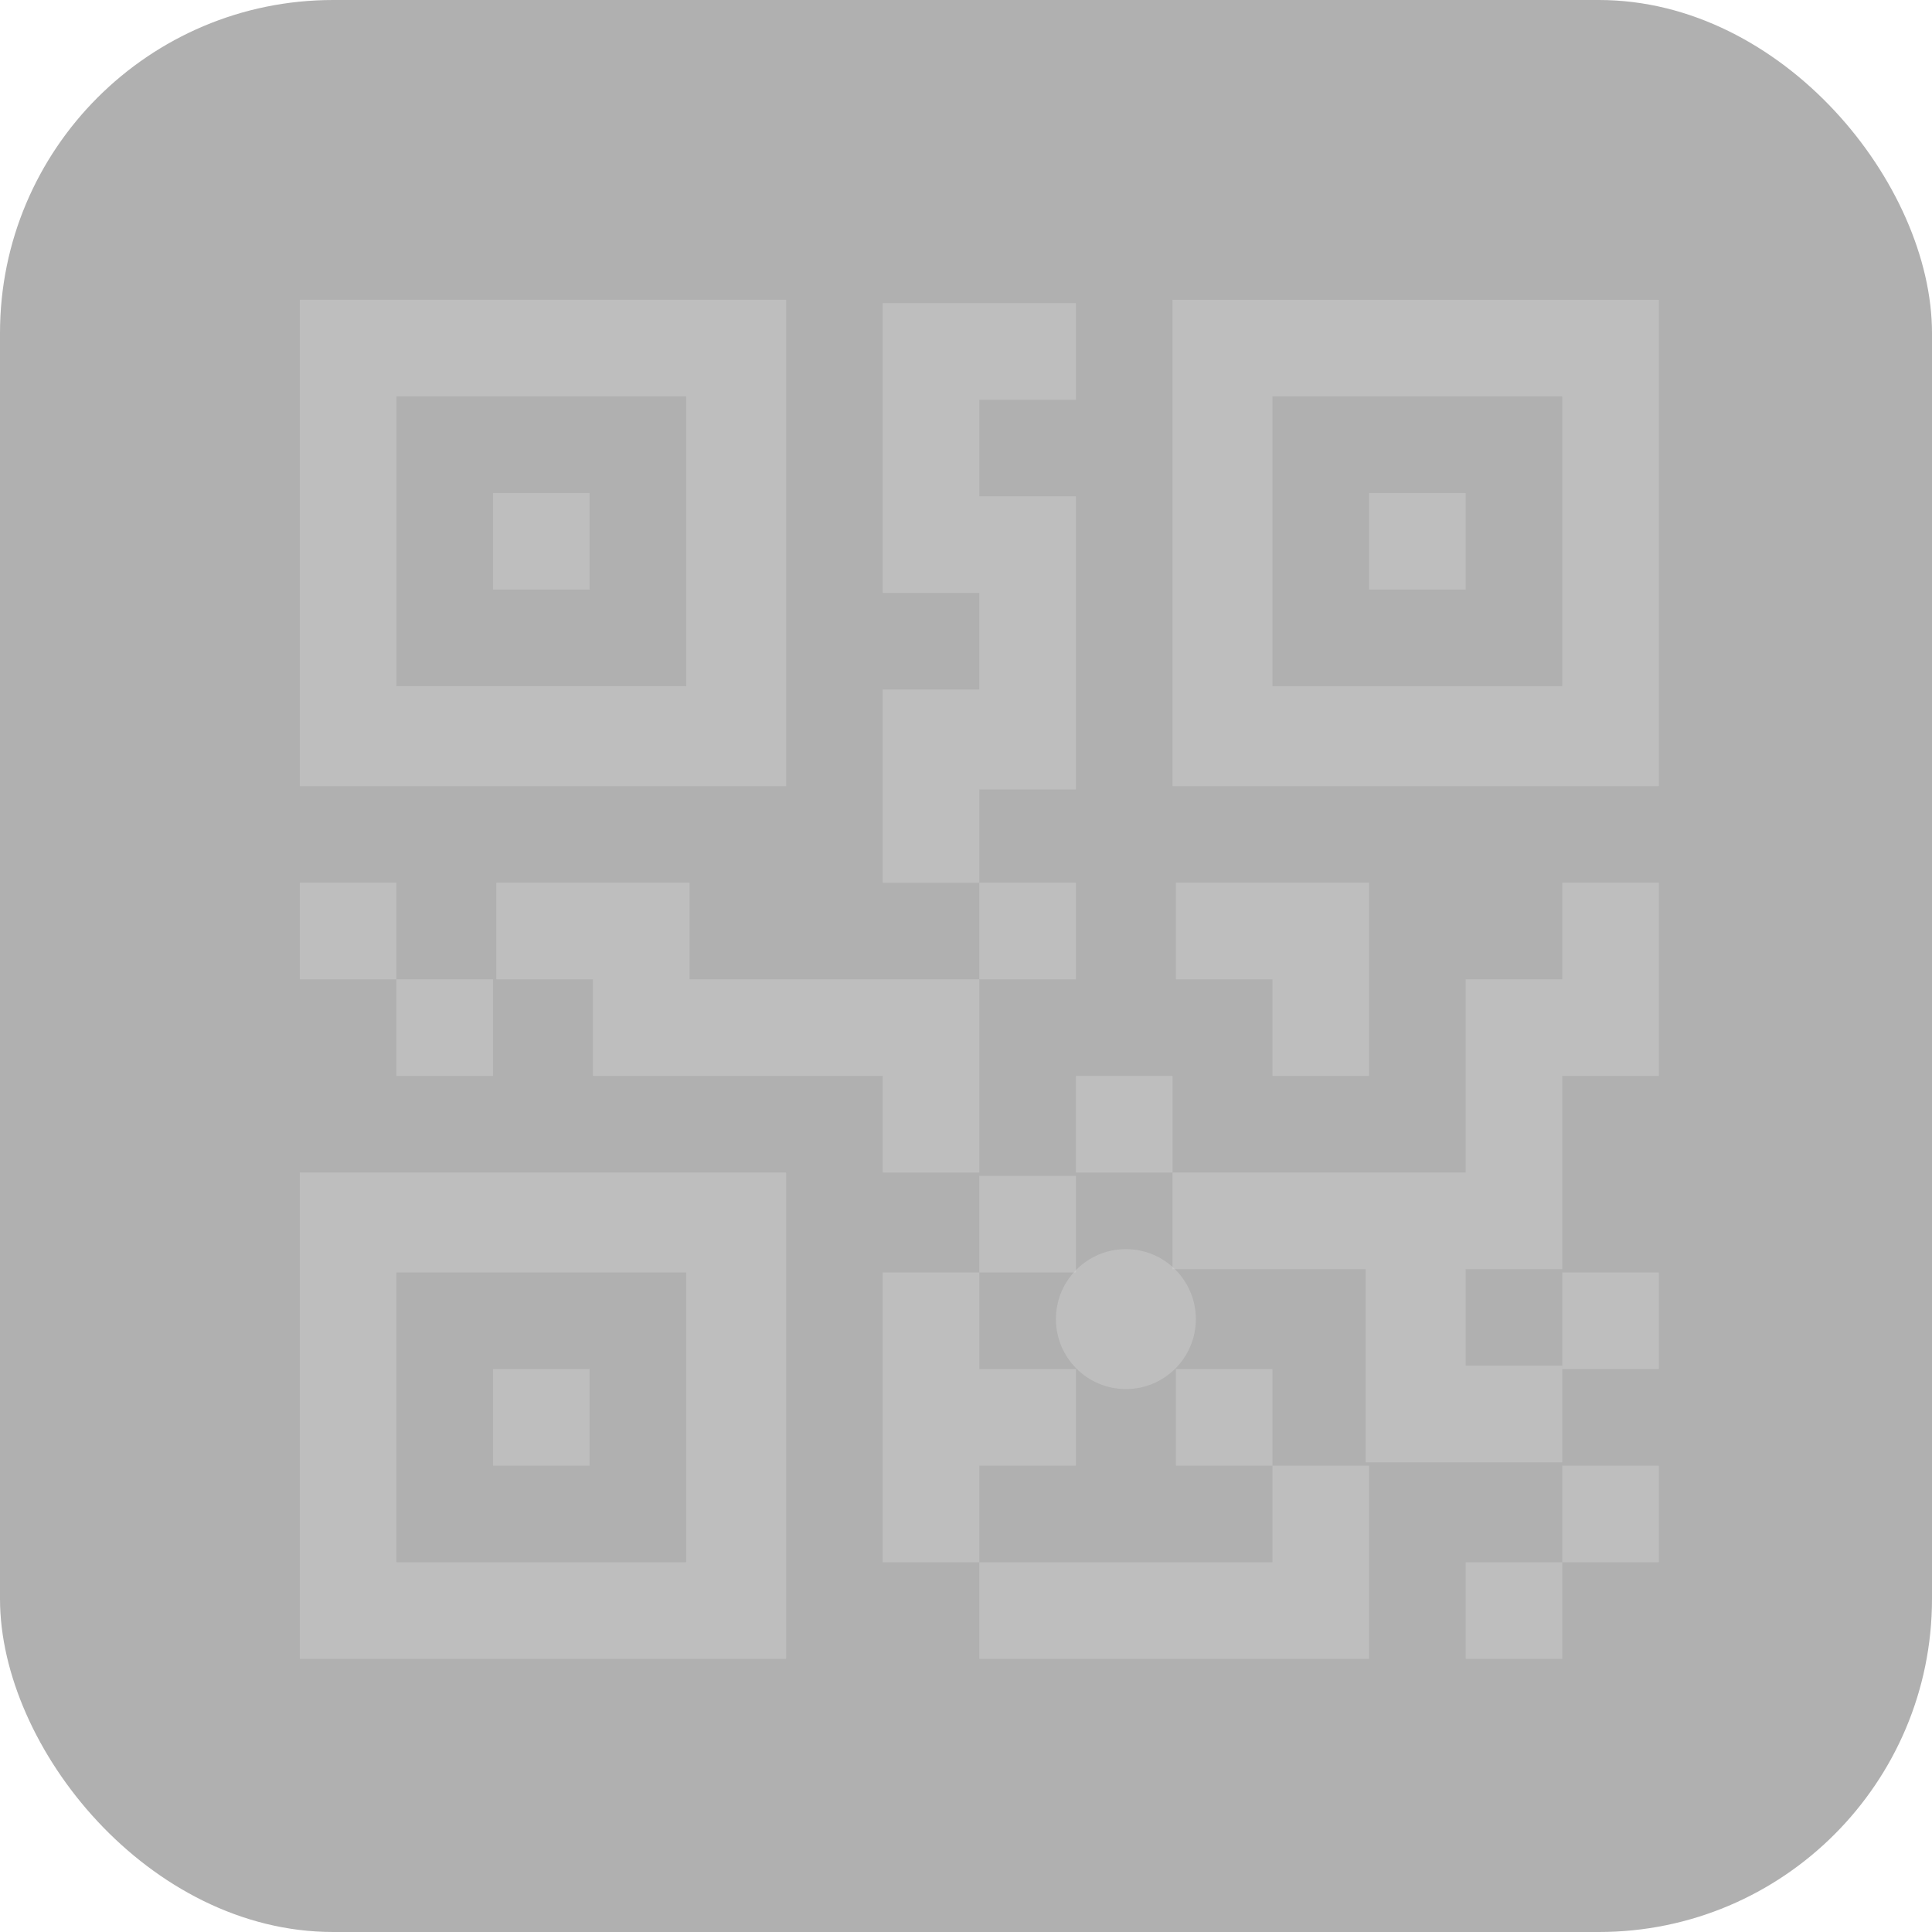 <svg xmlns="http://www.w3.org/2000/svg" viewBox="0 0 58 58">
  <defs>
    <style>
      .cls-1 {
        fill: rgba(0,0,0,0.31);
      }

      .cls-2 {
        fill: rgba(222,222,222,0.31);
      }
    </style>
  </defs>
  <g id="Group_1181" data-name="Group 1181" transform="translate(-304 -305)">
    <rect id="Rectangle_148" data-name="Rectangle 148" class="cls-1" width="58" height="58" rx="10" transform="translate(304 305)"/>
    <g id="Group_708" data-name="Group 708" transform="translate(313 314)">
      <path id="Path_5237" data-name="Path 5237" class="cls-2" d="M0,14.6V0H14.6V14.6Zm2.9-3h8.7V2.9H2.9Q2.9,7.25,2.9,11.6Z"/>
      <path id="Path_5238" data-name="Path 5238" class="cls-2" d="M40.8,14.6H26.2V0H40.8ZM29.2,2.9v8.7h8.7V2.9Z" transform="translate(0)"/>
      <path id="Path_5239" data-name="Path 5239" class="cls-2" d="M0,40.8V26.2H14.6V40.8Zm11.6-2.9V29.2H2.9v8.7Z" transform="translate(0 0)"/>
      <path id="Path_5240" data-name="Path 5240" class="cls-2" d="M26.2,26.2H35V20.4h2.9V17.5h2.9v5.8H37.9v5.8H35V32h2.9v2.9H32V29.1H26.2c0-.9,0-1.9,0-2.9Z" transform="translate(0 0)"/>
      <path id="Path_5241" data-name="Path 5241" class="cls-2" d="M20.4,17.5H17.5V11.7h2.9V8.8H17.5V.1h5.8V3H20.4V5.9h2.9v8.8H20.4v2.8Z" transform="translate(0 0)"/>
      <path id="Path_5242" data-name="Path 5242" class="cls-2" d="M20.4,20.4v5.8H17.5V23.3H8.8V20.4H5.9V17.5h5.8v2.9Z" transform="translate(0 0)"/>
      <path id="Path_5243" data-name="Path 5243" class="cls-2" d="M32.1,35v5.8H20.4V37.9h8.8V35Z" transform="translate(0 0)"/>
      <path id="Path_5244" data-name="Path 5244" class="cls-2" d="M20.4,37.9H17.5V29.2h2.9v2.9h2.9V35H20.4v2.9Z" transform="translate(0 0)"/>
      <path id="Path_5245" data-name="Path 5245" class="cls-2" d="M32.1,23.3H29.2V20.4H26.3V17.5h5.8Z" transform="translate(0 0)"/>
      <path id="Path_5246" data-name="Path 5246" class="cls-2" d="M2.9,20.4H0V17.5H2.9v2.9Z" transform="translate(0 0)"/>
      <path id="Path_5247" data-name="Path 5247" class="cls-2" d="M20.4,20.4V17.5h2.9v2.9Z" transform="translate(0 0)"/>
      <path id="Path_5248" data-name="Path 5248" class="cls-2" d="M5.8,20.4v2.9H2.9V20.4H5.8Z" transform="translate(0 0)"/>
      <path id="Path_5249" data-name="Path 5249" class="cls-2" d="M23.3,26.2V23.3h2.9v2.9H23.3Z" transform="translate(0 0)"/>
      <path id="Path_5250" data-name="Path 5250" class="cls-2" d="M20.4,29.2V26.3h2.9v2.9Z" transform="translate(0 0)"/>
      <path id="Path_5251" data-name="Path 5251" class="cls-2" d="M37.9,29.2h2.9v2.9H37.9V29.2Z" transform="translate(0 0)"/>
      <path id="Path_5252" data-name="Path 5252" class="cls-2" d="M37.9,37.9V35h2.9v2.9Z" transform="translate(0 0)"/>
      <path id="Path_5253" data-name="Path 5253" class="cls-2" d="M37.9,37.9v2.9H35V37.9Z" transform="translate(0 0)"/>
      <path id="Path_5254" data-name="Path 5254" class="cls-2" d="M8.7,5.8V8.7H5.8V5.8Z" transform="translate(0 0)"/>
      <path id="Path_5255" data-name="Path 5255" class="cls-2" d="M35,5.8V8.7H32.1V5.8Z" transform="translate(0 0)"/>
      <path id="Path_5256" data-name="Path 5256" class="cls-2" d="M8.7,32.1V35H5.8V32.1Z" transform="translate(0 0)"/>
      <circle id="Ellipse_2232" data-name="Ellipse 2232" class="cls-2" cx="2.1" cy="2.1" r="2.1" transform="translate(22.7 28.5)"/>
      <path id="Path_5257" data-name="Path 5257" class="cls-2" d="M29.2,35H26.3V32.1h2.9Z" transform="translate(0 0)"/>
    </g>
  </g>
</svg>
